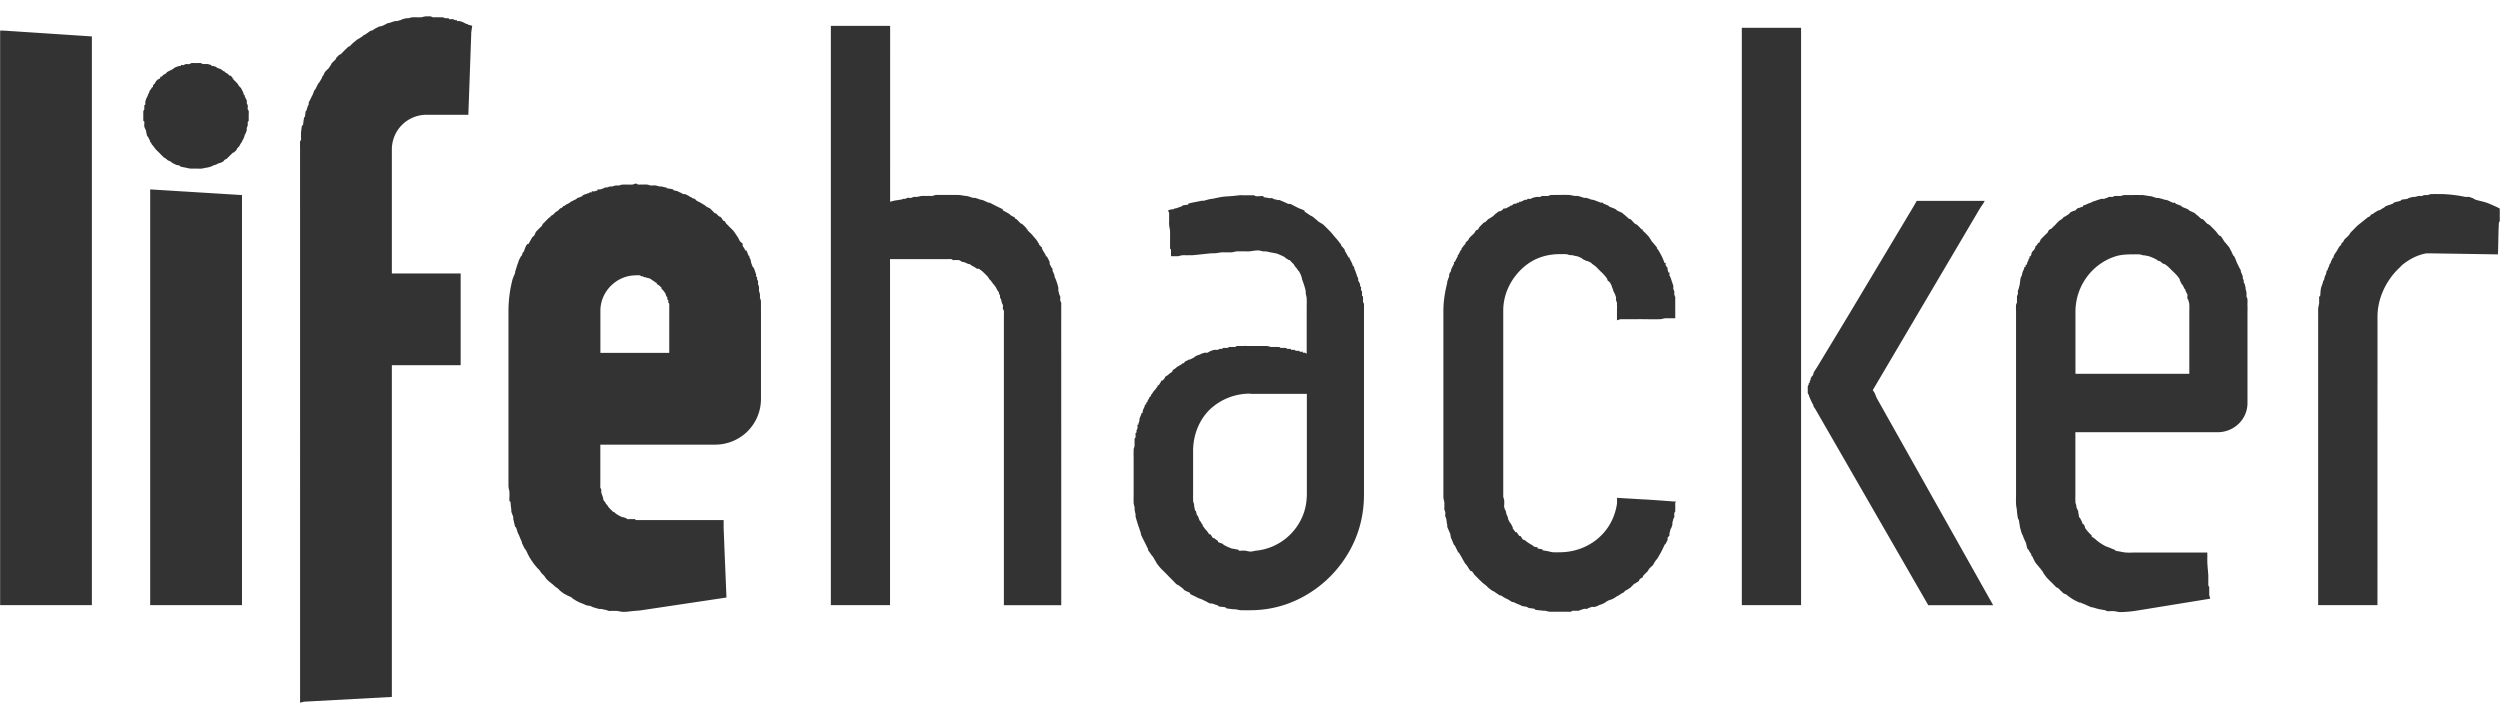 <svg xmlns="http://www.w3.org/2000/svg" width="93.88" height="27" viewBox="0 0 75.104 21.6"><path d="M12.812.49c-.06 0-.114.026-.173.03h-.03c-.01 0-.018-.002-.03 0-.04.002-.103-.006-.143 0-.022 0-.035-.003-.057 0-.036.004-.078.022-.114.028-.022.003-.035-.004-.057 0-.04.006-.08.02-.117.03-.02.003-.038.022-.058.027-.042.01-.073.018-.115.03-.013.003-.04-.005-.056 0a2.31 2.31 0 0 0-.172.057c-.016.005-.014-.006-.03 0-.037.013-.076.04-.114.057-.02.006-.036.02-.057.027-.03.013-.08.014-.113.028l-.058.03c-.05.022-.098.06-.144.085-.013.008-.016-.006-.03 0-.055.032-.117.082-.17.116-.017.01-.043.018-.06.03-.01.006-.015.02-.027.028-.03.018-.06.038-.088.057-.015.013-.04.02-.056.03-.052.038-.093.076-.144.116-.01.008-.018.02-.028.028-.02.017-.037.04-.058.058-.02.017-.038.012-.057.03-.008.005-.024.023-.03.028l-.03.03c-.04.034-.076.076-.115.114-.01.01-.018.02-.028.028-.025.025-.063.033-.086.058l-.057.057c-.013.016-.015.042-.03.058-.03.036-.082.077-.113.115-.014.015-.018.042-.03.057-.024.03-.035.056-.058.086-.016.023-.04.037-.057.06-.006.007-.023.018-.03.027-.006.01-.02.02-.027.03-.023.03-.036.08-.058.114-.006.01-.022.02-.03.03-.004.007.006.02 0 .028l-.085.144c-.004.008-.024.02-.028.03-.033.056-.057.112-.087.17-.006.015-.02.017-.028.03-.023.046-.037.096-.058.143l-.03.057c-.005.016-.02.042-.027.057-.02.046-.04.07-.058.115-.003.002 0 .025 0 .03-.006.01.003.014 0 .027-.01.023-.023.034-.03.057l-.03.086c0 .007.003.022 0 .03-.003.01-.024.015-.03.028-.014.05-.013.12-.027.172-.003.012-.025.016-.028.03-.004.012.003.015 0 .027-.017.07-.015.13-.03.2 0 .005-.027-.002-.028 0-.012.067-.02.135-.028.202-.005.022 0 .062 0 .085-.007.05.002.095 0 .145-.003.024-.03.034-.03.057-.004.068 0 .162 0 .23V21.11l.115-.03 2.642-.143v-9.965h2.067V8.215h-2.067V4.482a1.04 1.04 0 0 1 1.034-1.034h1.264l.086-2.412V.98l.03-.202c-.018-.012-.055-.015-.086-.03-.007-.003-.02.005-.03 0-.007-.003-.02-.024-.028-.028-.01-.004-.017.004-.028 0-.014-.005-.042-.023-.058-.028-.02-.008-.034-.022-.057-.03-.027-.008-.057-.02-.086-.028-.007 0-.023.002-.03 0-.01-.003-.044.003-.056 0-.007-.002.01-.027 0-.03-.005 0-.02.003-.027 0-.006 0-.022.003-.03 0-.02-.004-.035-.022-.056-.027-.008-.002-.022.002-.03 0-.024-.006-.06.005-.085 0-.006-.002-.02-.028-.028-.03-.022-.003-.035.005-.057 0-.006 0-.023.002-.03 0-.03-.002-.057-.023-.087-.027-.007-.002-.022 0-.03 0h-.028c-.026-.004-.03.002-.057 0-.01-.002-.018 0-.03 0-.028-.004-.084 0-.114 0h-.026c-.027-.003-.06-.028-.087-.03h-.115zM24.96.78v17.4h1.778V7.785h1.694c.048 0 .096-.004.143 0 .02 0 .04.027.058.028.035.005.08-.006.115 0 .018.004.04-.003.057 0 .04.01.076.047.115.058.01.005.02 0 .03 0 .047.017.096.04.142.06.015.005.014-.007.03 0 .03.014.054.04.085.057l.057.028c.033.02.054.037.086.058.01.006.047-.007.057 0 .04.027.077.056.115.086l.03.03c.027.022.06.06.085.084l.03.03c.025.024.032.057.056.085l.03.027c.03.038.057.075.085.115.007.01.024.02.03.03.02.032.038.052.057.086.008.015.02.043.03.058.015.03.04.053.056.086.008.014-.005.042 0 .057.004.005.028-.006.03 0v.03c.008.02-.007.035 0 .055.008.023.02.035.03.058.01.033.02.082.03.116.003.02.023.035.027.056.008.04-.005.074 0 .115.002.016.027.044.03.058.005.058 0 .114 0 .173v8.673h1.723V9.478c0-.056.003-.115 0-.17V9.22c-.003-.04.004-.075 0-.114-.002-.025-.026-.06-.03-.086-.004-.038.007-.078 0-.115-.003-.023-.023-.035-.028-.058-.006-.037-.02-.08-.028-.115-.004-.016.003-.04 0-.057-.002-.01 0-.02 0-.03-.01-.037-.018-.075-.03-.114-.004-.02-.022-.063-.028-.084-.015-.055-.04-.09-.057-.143-.005-.01 0-.02 0-.03a3.37 3.37 0 0 0-.06-.143c-.003-.01.004-.02 0-.03-.004-.01.005-.017 0-.028-.003-.008-.024-.02-.028-.03-.017-.038-.04-.075-.058-.114-.005-.01.006-.017 0-.028-.003-.006.003-.023 0-.03a3.002 3.002 0 0 0-.086-.17c-.006-.01-.025.008-.03 0-.003-.007.004-.024 0-.03-.027-.05-.056-.095-.086-.144-.007-.012-.02-.045-.028-.057-.006-.01.005-.02 0-.03-.014-.023-.044-.037-.058-.058-.006-.01-.023-.02-.03-.03-.002-.005.006-.022 0-.028-.008-.013-.018-.015-.027-.028-.01-.017-.017-.042-.03-.058-.04-.06-.1-.118-.143-.173-.044-.055-.096-.093-.143-.144-.007-.007.007-.02 0-.03-.006-.003-.023.01-.03 0v-.026a1.766 1.766 0 0 0-.114-.115l-.028-.03c-.005-.004-.023.006-.028 0-.048-.043-.094-.1-.144-.142-.008-.008-.02.005-.03 0-.002-.005.005-.028 0-.03-.043-.036-.096-.053-.142-.086-.014-.01-.015-.02-.03-.03-.058-.04-.14-.078-.2-.114-.006-.004.006-.025 0-.03-.056-.03-.115-.055-.172-.085l-.058-.028c-.06-.03-.11-.06-.172-.087-.004 0-.024.002-.03 0-.065-.027-.132-.063-.2-.086-.008-.002-.02.002-.028 0-.058-.018-.114-.042-.173-.057-.006-.003-.022.002-.028 0-.007-.003-.023 0-.03 0-.07-.017-.128-.046-.2-.058-.01-.003-.018 0-.03 0-.062-.01-.136-.024-.2-.03-.017 0-.04.002-.057 0-.052-.003-.12.002-.173 0h-.057c-.053 0-.115-.002-.172 0h-.058c-.04 0-.072-.002-.115 0-.013 0-.015-.002-.028 0h-.03c-.036.003-.077.027-.114.03-.03.002-.056-.002-.086 0h-.03c-.02 0-.033-.003-.056 0-.04.003-.07-.005-.113 0h-.03c-.045.005-.097.023-.142.028-.025.003-.062-.003-.087 0-.026.003-.06.025-.086.03-.043.005-.07-.008-.114 0-.02 0-.04.024-.057.028-.014.002-.044-.003-.057 0-.037.007-.05.02-.087.028h-.028c-.058.014-.12.016-.173.03-.036.01-.08.018-.115.03V.777h-1.78zm27.367.057V18.18h1.78V.835h-1.78zM.004.92v17.26H2.76V1.094L.12.92H.003zm5.743.978c-.018 0-.04.026-.057.028-.034.005-.082-.006-.115 0-.02.005-.037.024-.058.03-.027.005-.06-.01-.086 0 0 0 .004.027 0 .028-.02.006-.034-.008-.055 0-.026.01-.06.018-.086.03-.02.007-.038.018-.06.027-.01.008-.015.025-.03.03-.01.007-.043.023-.055.03-.02.01-.038.016-.057.028-.022.013-.037.016-.058.03-.02.012-.04.044-.058.057-.02.015-.037.012-.058.028-.017.015-.04.042-.057.058-.006.005-.023-.004-.03 0-.013.014-.014.045-.028.058-.017.015-.045.013-.06.03-.02.018-.04.036-.056.056-.012.013-.018.045-.03.058-.007.01-.02.02-.028.03-.008.01-.02.017-.03.028-.006.01.008.047 0 .058-.004.008-.022-.01-.027 0-.014.018-.02.037-.03.057 0 .004-.027.025-.03.03l-.027.056c-.005.01.004.02 0 .03-.008.014-.022.012-.03.03v.026c-.01.02-.02.037-.028.058-.01.025-.02.032-.03.057l-.027.087c-.005.014.003.014 0 .03-.004.012.002.016 0 .028v.03c-.004.01-.027.015-.03.027-.002.01.002.02 0 .03-.002.007 0 .022 0 .03-.004.02.003.034 0 .056s-.027.036-.03.058v.028c-.002.04 0 .074 0 .115 0 .05-.003.095 0 .143.002.012.028.018.03.03.005.042-.008.102 0 .143.01.045.044.1.057.144.004.01-.003.018 0 .028.012.037.015.08.03.115.003.008.024.02.028.03.018.04.036.074.057.114.006.01-.005.02 0 .028.01.016.02.014.03.03.01.016.017.04.028.057.005.006.023.02.028.027.025.036.058.08.087.114.024.03.06.06.086.086l.03.03c.03.03.05.057.085.085.007.007.02.023.028.03.03.024.054.034.086.056.005.004.023.025.03.03.035.024.074.035.113.057.01.005.02.024.03.028.036.02.075.04.114.058.042.018.07.014.114.028.01.005.02.028.03.03.045.014.098.02.144.03.047.01.095.022.143.03.01 0 .02-.003.03 0 .047.002.093 0 .143 0 .054 0 .12.003.173 0 .044-.008.1-.02.144-.03.014-.003.014.002.028 0L6.35 5c.017-.005.04-.023.058-.03.03-.01.056-.015.086-.027a.521.521 0 0 0 .057-.03c.03-.012.06-.013.088-.028.018-.01.04-.02.058-.028.026-.016.032-.042.057-.058.017-.013.04-.018.058-.03.024-.016.035-.04.058-.057.017-.013.04-.043.058-.057l.057-.058c.016-.015.042-.013.057-.03.02-.02.04-.035.057-.056.014-.016.015-.04.03-.056.015-.022.04-.036.056-.058.013-.018.017-.038.03-.057.013-.023.043-.063.056-.087.01-.02.016-.037.027-.057l.03-.057c.008-.023.018-.066.027-.088.01-.023.02-.03.03-.056l.028-.086c.007-.026-.007-.03 0-.058.005-.023.024-.062.028-.086.006-.026-.002-.058 0-.086.005-.024.028-.033.03-.057v-.028c.002-.037 0-.078 0-.115 0-.05.005-.093 0-.143 0-.015-.027-.043-.03-.058-.003-.036.01-.08 0-.116-.002-.017-.023-.038-.027-.056-.004-.014.003-.015 0-.03-.004-.015.005-.04 0-.056-.006-.02-.022-.038-.03-.058-.006-.02-.02-.038-.028-.057-.002-.007.003-.022 0-.03-.005-.012-.022-.015-.028-.028-.013-.03-.014-.058-.03-.087a.518.518 0 0 0-.028-.058c-.013-.02-.02-.04-.03-.058-.01-.013-.02-.016-.03-.028-.003-.007-.024-.024-.03-.03-.023-.038-.027-.05-.055-.086-.008-.01-.02-.018-.03-.028-.02-.026-.062-.062-.085-.086-.004-.004.005-.025 0-.03-.006-.005-.022.007-.028 0-.005-.004.005-.022 0-.028-.02-.02-.036-.038-.057-.057-.01-.005-.02.008-.03 0-.017-.014-.04-.043-.057-.056-.018-.015-.038-.017-.057-.03-.007-.006-.02-.023-.027-.03-.022-.014-.034-.014-.057-.03-.01-.003-.02-.02-.03-.026-.012-.01-.043-.023-.056-.03-.03-.015-.058-.015-.088-.03-.01-.004-.016-.023-.028-.027-.032-.014-.054-.018-.086-.03-.012-.003-.046.005-.058 0-.007 0 .007-.026 0-.028l-.115-.03c-.014-.003-.043.003-.057 0-.02-.003-.04.004-.058 0-.016 0-.012.002-.028 0-.015 0-.043-.027-.058-.028-.046-.004-.096 0-.143 0-.05 0-.09-.005-.142 0zM19.1 5.516c-.035 0-.078.03-.114.03H18.9c-.036 0-.08-.004-.115 0-.02 0-.037-.003-.058 0-.007 0-.02-.004-.028 0-.04.003-.08.022-.117.027-.027.004-.06-.004-.086 0-.038.006-.078.022-.115.03-.016.002-.013-.004-.03 0-.008.002-.018-.003-.028 0-.026.005-.06.022-.086.028-.01.004-.02 0-.03 0-.008.004-.02 0-.028 0-.016.005-.042.027-.058.03-.036.01-.05.02-.086.03-.002 0-.026-.003-.03 0-.02.006-.035-.007-.056 0-.004 0 .004.027 0 .03l-.086.027c-.007.002-.023-.003-.03 0-.018.006-.037-.007-.056 0-.002 0 .002.03 0 .03-.018.005-.04-.008-.058 0-.01.003-.018.023-.028.027-.01.004-.02-.004-.03 0-.02.008-.037.02-.057.03-.01.003-.02-.005-.028 0l-.06.028c-.006.004-.02.026-.028.03-.018.007-.04.02-.058.028-.03.014-.057.013-.086.03-.01.004-.02.022-.03.028l-.057.028c-.02.012-.038.018-.06.03-.017.01-.04.017-.056.028-.015.008-.015.02-.03.028-.016.01-.04.018-.056.03-.017.01-.04.017-.058.028-.012.008-.017.02-.028.03h-.03c-.02.012-.037.042-.057.056-.02.014-.04.014-.058.03-.01.006-.02.02-.03.027-.005.006-.02.025-.027.03-.03.022-.06.035-.087.058-.008.007-.02.023-.028.03l-.03.03c-.03.024-.055.03-.085.055-.006.006.006.023 0 .03-.002.002-.027-.003-.03 0-.037.035-.077.077-.114.114l-.056.056c-.01.012-.02.018-.03.03-.01.01-.018.045-.028.057-.034.038-.08.075-.115.114-.008.012-.018.018-.027.03-.005.005-.024.02-.03.028-.026.034-.03.08-.056.115-.02.027-.038.03-.058.057-.04.057-.08.142-.116.2-.004.008-.024-.005-.028 0-.006.01-.023.02-.03.03-.012.02-.016.037-.028.057-.025.045-.033.1-.057.145-.005.01-.022.017-.028.03-.014.024-.017.06-.03.084-.007.015-.02.014-.028.03-.02.037-.04.074-.058.113-.012.028-.017.06-.03.087-.022.057-.036.113-.056.172l-.028.086c-.002.008.003.02 0 .03-.024.074-.067.152-.086.228a3.826 3.826 0 0 0-.115.92v5.252c0 .072.025.128.03.2 0 .022-.003.035 0 .057.003.06-.008.14 0 .2 0 .015.026.012.03.03.007.07.013.154.026.23.004.02-.004.035 0 .055.012.057.044.116.058.172.005.02-.005.038 0 .058.02.07.035.16.057.23.007.016.025.012.03.028.02.057.036.117.057.173.008.02.02.036.03.057.026.068.055.136.085.2.004.01-.004.022 0 .03.03.06.055.114.086.172.003.008.025.023.028.03.008.015.02.04.03.056.02.04.033.078.056.116.013.02.016.037.03.058.035.056.075.118.114.172.035.05.078.096.115.143.015.017.044.04.058.057.03.036.055.08.086.115l.058.057c.034.037.05.08.086.114l.03.03c.047.046.12.098.17.142.015.012.015.017.03.03.038.03.075.054.115.085.018.016.038.044.057.06.037.026.076.06.115.085.02.013.04.016.057.03.055.034.116.052.173.085.006.005.02.025.028.03.054.03.088.06.144.086l.056.028c.042.02.1.04.144.058.024.01.034.02.057.028.047.017.096.014.144.03.02.005.04.022.058.028.065.02.134.042.2.057.022.005.038-.005.06 0l.142.03c.027.004.06.024.087.028.047.006.095-.005.143 0 .026.002.06-.002.086 0 .066.004.135.028.2.028h.03c.096 0 .188-.017.287-.026.1-.008.188-.012.288-.03l2.298-.344.2-.03-.057-1.378-.028-.718v-.23H19.1c-.004 0-.023-.03-.028-.03-.036 0-.08.005-.115 0-.015 0-.014.004-.03 0-.024 0-.06.008-.085 0-.014 0-.015-.023-.03-.027a1.252 1.252 0 0 1-.085-.03c-.012-.004-.016.008-.028 0a.842.842 0 0 1-.117-.056c-.03-.015-.058-.036-.086-.055-.01-.007-.02-.02-.03-.03-.02-.015-.037-.01-.057-.028l-.027-.03c-.02-.018-.04-.036-.058-.056l-.028-.03c-.025-.026-.037-.053-.058-.084a.17.17 0 0 1-.03-.03c-.017-.024-.015-.03-.03-.056-.004-.01-.024-.02-.03-.03a.372.372 0 0 1-.027-.057c-.004-.008.004-.02 0-.03a1.058 1.058 0 0 1-.028-.085c-.01-.03-.023-.057-.03-.086 0-.01.003-.02 0-.03-.003-.02.004-.034 0-.056 0-.01-.027-.047-.028-.058-.003-.028 0-.056 0-.086v-1.206h3.446c.756 0 1.38-.6 1.38-1.38V9.28c-.002-.05 0-.095 0-.144-.002-.004 0-.024 0-.028-.003-.023 0-.035 0-.058-.004-.04-.026-.076-.03-.115-.003-.03.004-.057 0-.086-.005-.038-.023-.08-.03-.116-.003-.026.006-.06 0-.086 0-.005.002-.023 0-.028-.004-.03-.02-.056-.028-.087-.005-.022.006-.033 0-.056 0-.005.002-.024 0-.03-.004-.016-.024-.04-.028-.056-.005-.017.004-.04 0-.057-.004-.014-.025-.014-.03-.028-.003-.015.005-.044 0-.058-.01-.034-.017-.052-.028-.086l-.03-.085c-.01-.034-.044-.053-.057-.086-.01-.028-.017-.06-.03-.087-.012-.033-.012-.083-.027-.115-.008-.02-.02-.04-.03-.058-.004-.01.006-.017 0-.028-.005-.016-.02-.016-.028-.03-.02-.042-.037-.103-.058-.144-.005-.008-.025.008-.03 0-.025-.048-.057-.096-.085-.143-.003-.004.002-.025 0-.03-.005-.006.005-.02 0-.028-.023-.037-.062-.05-.086-.086-.008-.012-.02-.045-.03-.057-.012-.02-.014-.04-.03-.058-.05-.07-.086-.134-.14-.2-.01-.012-.02-.018-.03-.03-.027-.032-.058-.054-.086-.086l-.03-.03c-.01-.013-.043-.044-.056-.057-.026-.027-.033-.06-.06-.086-.003-.004-.023.005-.027 0-.032-.033-.05-.083-.085-.115-.012-.01-.047-.017-.058-.028-.026-.022-.033-.035-.058-.057-.01-.008-.02-.02-.03-.03-.008-.005-.02.008-.03 0-.03-.023-.056-.062-.085-.085-.013-.01-.015-.018-.03-.03-.008-.006-.018-.02-.027-.027-.034-.026-.08-.033-.114-.058-.012-.008-.017-.02-.03-.028-.042-.03-.098-.06-.143-.088-.032-.02-.08-.038-.113-.057-.015-.008-.017-.022-.03-.03-.01-.004-.02-.022-.03-.027-.02-.01-.065-.02-.085-.03-.018-.01-.01-.02-.03-.028-.005-.003-.02.003-.027 0-.006-.003-.023-.026-.03-.03-.04-.018-.073-.037-.114-.056-.01-.004-.02.004-.03 0h-.026c-.046-.02-.07-.04-.115-.057-.016-.006-.044-.024-.06-.03-.04-.015-.07-.014-.114-.028-.012-.005-.018-.026-.03-.03-.047-.015-.095-.015-.143-.028h-.03c-.01-.003-.016-.026-.027-.03-.01-.002-.02.003-.03 0l-.114-.028c-.008-.002-.02.002-.03 0-.006 0-.02.002-.027 0-.04-.008-.076-.022-.116-.03-.05-.007-.094.007-.145 0-.04-.003-.074-.024-.115-.027-.04-.004-.075.002-.115 0h-.053c-.022 0-.063.002-.085 0-.036 0-.05-.03-.086-.03zm-14.588.172V18.18H7.27V5.86l-2.76-.17zm68.52.144c-.043.003-.07.024-.115.03-.023 0-.064-.004-.086 0-.036.003-.047.022-.084.027-.023.002-.063-.005-.086 0-.04.005-.08.02-.116.027-.015.004-.014-.003-.03 0h-.028c-.043.01-.073.018-.115.03-.013.003-.04.024-.055.028-.056.015-.118.01-.172.028-.006.003-.024.028-.03.03-.076.025-.127.027-.2.056-.01.003-.02.025-.03.03-.072.03-.157.05-.23.084-.006.004-.02.025-.027.03-.05.025-.095.057-.144.085h-.028c-.047.027-.096.055-.143.085-.01.008-.017.022-.03.03-.004.003-.022-.005-.03 0-.032.022-.05.06-.084.085-.008.007-.02-.005-.03 0-.007.007-.02.024-.027.03-.045.033-.104.08-.145.115-.04.034-.104.08-.143.115-.015.013-.013.014-.028.028-.03.028-.057.057-.086.086l-.03.03-.028.028-.028.03c-.025.025-.036.058-.058.085-.007.007-.023.02-.03.03-.032.04-.082.07-.113.113-.013.017-.017.04-.03.058-.02.025-.04.032-.057.057-.006.008.005.02 0 .03-.006.007-.023.02-.028.028-.006.008-.024.02-.03.028-.03.047-.057.1-.085.146-.02.03-.042.057-.06.086-.008.018-.02.04-.027.06-.003.002 0 .024 0 .027-.007.013-.022.014-.03.03l-.056.113c-.006.012.004.018 0 .03-.004.006-.026.022-.03.028-.013.03-.016.06-.028.087-.01.023-.02.035-.03.058v.03c-.007.014-.024.012-.03.027-.015.036-.015.078-.03.114-.005.02-.022.04-.027.058-.015.04-.016.074-.03.114 0 .01-.025.02-.027.03-.003.008.002.02 0 .028-.017.057-.043.115-.058.172-.022.088-.015.17-.03.26 0 0-.027-.004-.028 0-.005.033.004.08 0 .114-.003.018.002.04 0 .057v.03c-.007.057-.025.11-.03.17 0 .003.002.027 0 .03 0 .053.002.09 0 .142v8.73h1.782V9.508c0-.497.218-1.005.574-1.38.03-.03.054-.055.086-.085.03-.026.056-.062.086-.086.208-.17.458-.3.718-.345.032-.005.053.004.086 0 .04-.003.075 0 .115 0l1.952.03c.015-.288.01-.598.03-.95 0-.023.025-.03.026-.056v-.03c.002-.05-.002-.09 0-.142v-.03c.002-.05-.002-.118 0-.17a5.945 5.945 0 0 0-.316-.145c-.125-.054-.27-.077-.402-.117-.038-.01-.077-.047-.115-.057-.032-.01-.053-.02-.086-.03-.003 0-.024.004-.028 0-.03-.006-.056.007-.087 0a4.181 4.181 0 0 0-.69-.085h-.086c-.063 0-.138-.002-.2 0h-.058zm-35.725.03c-.094.002-.188.02-.287.027-.095.007-.22.013-.316.027s-.19.04-.287.058h-.028c-.086.016-.15.038-.23.057-.016.003-.046-.003-.06 0-.134.03-.274.05-.4.086-.004 0 0 .025 0 .028-.06.016-.117.01-.174.03-.002 0-.026.025-.03.027-.058.018-.114.04-.17.058-.008.003-.022-.002-.03 0-.02.007-.038.023-.057.03-.01.004-.02-.003-.03 0-.01.004-.018-.004-.03 0-.024.01-.06.02-.085.03 0 .03.028.056.03.085v.03c0 .013-.002.015 0 .028 0 .03-.002.056 0 .086.003.07-.005.135 0 .2.003.065.024.134.028.2v.258c0 .025-.002.032 0 .058v.204c0 .014.027.012.028.028v.114c.003.034 0 .05 0 .087.037-.005.08 0 .116 0 .03-.005.055 0 .086 0 .05-.006.095-.027.144-.03.06-.006.11.004.172 0 .032-.004.08 0 .114 0 .204-.017.397-.043.603-.06.03 0 .058.003.086 0 .07-.004.134-.022.2-.027.05-.004.1.003.146 0 .05-.004.094.003.144 0 .058-.004.115-.026.172-.03.036-.002.08.002.115 0 .082-.003.178.004.257 0 .094-.01.174-.028.26-.028.058 0 .116.025.17.03.015 0 .044-.003.058 0 .054.004.095.018.144.028.048.01.097.014.143.028.01.006.016-.003.027 0 .045.016.104.04.145.06a.94.94 0 0 1 .115.056c.01.006.018.023.028.03.036.02.054.03.087.056h.028c.033.027.057.058.086.087l.028.027c.028.03.032.055.058.086 0 .003.027.027.028.03.025.032.035.05.058.085.006.01.022.017.03.028.018.034.04.08.056.115.013.03.017.058.03.087 0 0-.002.027 0 .028.042.113.092.246.114.373.003.02-.004.04 0 .06.007.046.024.093.028.142.002.02 0 .037 0 .058.005.067 0 .13 0 .2v1.408c-.017-.005-.04-.024-.057-.03-.015-.003-.044.006-.06 0-.006-.002.008-.026 0-.028-.007-.002-.02.002-.027 0h-.03c-.007-.002-.02.002-.028 0-.013-.003-.017-.025-.03-.028-.012-.004-.045.004-.057 0-.013-.003-.015.003-.03 0-.012-.003-.043-.025-.056-.03-.016-.002-.013.004-.03 0-.013-.002-.042.004-.056 0-.014-.002-.013-.025-.028-.028-.016-.003-.04.003-.057 0-.014-.003-.014.003-.03 0-.015-.003-.04-.025-.056-.03-.012 0-.044.003-.057 0-.012 0-.044.004-.056 0-.01 0-.016.003-.03 0-.017 0-.035-.025-.056-.027h-.054c-.016-.003-.04 0-.057 0-.007 0-.02.002-.03 0-.028-.003-.054.002-.085 0-.044-.004-.097-.026-.144-.03h-.057c-.03 0-.054.002-.086 0h-.43c-.04 0-.075-.002-.115 0h-.086c-.035.004-.056 0-.088 0h-.03c-.017 0-.04.028-.057.03-.017.002-.04-.002-.057 0-.014.002-.016-.002-.03 0-.02.003-.066-.003-.086 0-.02.002-.038.025-.057.028-.01.003-.047-.002-.058 0-.028.005-.03-.004-.058 0-.017.004-.043.026-.06.03-.014.003-.04-.004-.056 0-.024.004-.034.022-.057.028-.023.006-.065-.004-.087 0-.013.005-.015-.002-.028 0a.977.977 0 0 0-.086.03c-.042.01-.077.044-.116.057-.022.006-.037-.008-.058 0h-.03c-.027.01-.056.017-.085.028-.02.007-.034.02-.056.028-.027.01-.06.017-.085.03-.02.008-.037.02-.058.028-.01.006-.018.024-.028.03l-.06.028c-.02.012-.036.02-.056.03-.014.007-.016-.007-.03 0l-.056.03c-.017.01-.04.017-.057.027-.023.015-.033.043-.056.058-.007.005-.022-.005-.03 0-.01.006-.018.022-.028.03-.042.025-.103.056-.143.085-.013.01-.016.02-.03.028-.025.02-.06.037-.085.058-.015.012-.014.045-.03.057-.022.02-.062.04-.085.06-.014.012-.015.016-.03.03-.02.017-.065.036-.085.056-.013.013-.016.044-.03.057-.017.02-.037.038-.056.058-.002.003-.028 0-.03 0-.01.01-.017.047-.028.058-.025.027-.032.057-.057.085-.003.004-.027-.003-.03 0-.004.006.005.024 0 .03-.03.038-.057.075-.086.114-.004.006-.022.02-.03.028l-.055.086c-.01.015-.02.017-.03.03 0 0 .002.027 0 .028-.016.028-.04.03-.056.06v.027c-.01.015-.02.014-.03.03-.015.025-.015.058-.03.085 0 0-.026-.002-.027 0-.008.015.007.043 0 .058-.002.002-.028-.003-.03 0-.013.027-.015.058-.028.086-.006.013-.023.044-.028.057-.017.04-.014.078-.03.116 0 .006-.026-.004-.028 0v.03c-.02.047-.04.093-.058.143v.03c-.005.013.004.01 0 .027-.008.024-.022.06-.03.086-.003.013.005.015 0 .03 0 0-.027-.003-.028 0-.005.02.006.065 0 .085-.003.013.004.014 0 .028-.004.017-.024.04-.028.057-.005.017.002.04 0 .058-.004.014-.027.017-.03.03-.006.034.005.082 0 .115-.005.026-.025.032-.03.058-.004.036.005.078 0 .114-.002.025.003.062 0 .087-.003.04-.025.072-.028.114v.057c-.003.062 0 .137 0 .2v1.092c0 .068-.003.133 0 .2 0 .02-.002.036 0 .058.004.047.024.097.03.143.002.024-.004.035 0 .06.006.044.02.097.028.142.004.02-.005.037 0 .058.012.064.04.137.057.2.016.06.04.115.058.173.007.02.02.067.03.087.014.042.012.073.03.114.007.023.02.036.027.058.017.043.04.076.058.116l.03.058c.026.057.055.116.085.172.002.003-.002.024 0 .03.03.053.083.12.115.17.012.02.017.012.03.03.026.042.055.102.085.143.01.015.017.04.03.057.038.054.07.093.113.143.01.014.018.015.03.03.033.038.08.077.114.114l.058.058c.037.04.076.08.114.116.01.01.016.02.03.03.047.044.09.1.142.143.015.012.04.015.057.027.04.032.073.057.114.086.017.013.04.046.057.058.057.04.116.052.174.087.004.003-.003.028 0 .03.056.033.114.055.172.085l.056.03c.05.024.095.034.144.056.016.007.042.022.057.03.065.026.107.06.173.085.01.004.046-.003.057 0 .056.02.116.04.173.058.018.006.01.023.028.03.06.015.14.014.2.028.01.002.02.026.03.03.07.014.128.017.2.027.016.003.043 0 .058 0 .06.008.113.025.173.03.016.002.04-.003.056 0 .075.004.156 0 .23 0 .738 0 1.395-.235 1.954-.633.436-.31.805-.73 1.06-1.206.265-.494.403-1.04.403-1.637v-5.37c0-.034.002-.052 0-.086 0-.023.002-.062 0-.085 0-.023.002-.035 0-.058v-.03c-.002-.026.003-.06 0-.086-.004-.03-.024-.054-.028-.085-.005-.023.003-.063 0-.086-.004-.02.002-.04 0-.058-.004-.014-.028-.015-.03-.03-.003-.02.003-.035 0-.056v-.03c0-.014.003-.016 0-.03-.005-.017-.024-.038-.03-.056-.005-.024.007-.063 0-.086-.003-.017-.023-.013-.03-.03-.002-.014.007-.042 0-.057-.003-.02-.02-.036-.026-.056-.006-.02-.024-.037-.03-.057-.004-.01.004-.046 0-.057-.004-.018-.022-.042-.028-.058l-.028-.087c-.01-.02-.02-.062-.03-.085-.01-.024-.018-.035-.028-.058-.002-.005 0-.024 0-.03-.01-.024-.017-.03-.03-.056-.003-.01-.023-.02-.027-.03-.005-.006.002-.02 0-.027l-.087-.172c-.006-.01.005-.017 0-.03-.003-.003-.027.007-.03 0-.035-.062-.075-.137-.114-.2-.006-.01.005-.02 0-.027-.034-.054-.08-.093-.116-.144-.005-.01.006-.023 0-.03s-.022-.02-.03-.028c-.037-.053-.072-.094-.114-.144-.004-.006-.023-.023-.028-.03-.047-.054-.095-.118-.144-.17-.013-.015-.016-.017-.03-.03-.032-.034-.08-.082-.113-.115-.015-.013-.044-.044-.058-.057-.054-.047-.117-.07-.173-.114-.01-.007-.02-.02-.03-.03-.044-.035-.094-.08-.142-.114-.02-.013-.04-.016-.058-.028-.056-.037-.115-.08-.172-.115-.004-.004.003-.028 0-.03-.063-.037-.135-.053-.2-.086l-.06-.03c-.05-.025-.116-.064-.17-.086-.013-.006-.046.004-.058 0-.07-.028-.13-.064-.2-.087-.018-.005-.042-.024-.06-.03-.016-.004-.038.006-.056 0l-.115-.027c-.018-.005-.04-.025-.058-.03-.02-.004-.066.006-.086 0-.057-.01-.11-.02-.17-.028-.006 0 .004-.026 0-.03-.076-.01-.153.008-.23 0-.015 0-.044-.027-.058-.027-.025-.002-.06.002-.085 0-.048-.002-.096 0-.144 0H37.3zm9.276 0c-.028 0-.058.025-.086.027-.028 0-.058-.005-.086 0h-.027c-.028.002-.03-.006-.057 0-.018 0-.04.023-.058.027-.01.003-.017-.002-.028 0h-.03c-.023.005-.035-.004-.058 0-.03.006-.084.02-.114.03-.023.004-.035.022-.058.028-.025.006-.06-.008-.086 0-.007.002-.02.026-.03.028-.02.006-.035-.006-.056 0-.02.007-.037.022-.058.03-.01.003-.047.024-.057.028-.02.007-.01-.006-.03 0h-.028c-.006.003.007.027 0 .03-.02.007-.036-.01-.057 0-.01.003-.02.024-.03.03-.013.004-.042-.008-.056 0-.03.01-.056.042-.086.056-.01.005-.018-.005-.03 0-.008.004-.018.023-.028.028-.036.017-.08.04-.115.058-.006.004-.02-.004-.028 0h-.03c-.025.014-.03.042-.056.057-.02.01-.04.016-.06.03 0 0-.028-.005-.03 0-.04.023-.073.057-.113.084-.024.016-.035.04-.058.057-.03.02-.06.038-.087.06-.017.012-.04.015-.057.03-.028.02-.06.062-.087.084-.018.015-.04.013-.058.028-.025.022-.032.036-.057.058l-.058.058c-.027.026-.03.06-.057.086-.01.01-.046.018-.057.03-.028.03-.03.055-.057.085-.042.045-.104.093-.144.142-.014.017-.015.04-.03.057-.025.033-.06.05-.085.086-.004.005.005.023 0 .028-.01.016-.018.013-.028.03-.026.033-.066.08-.09.114-.006.01.008.017 0 .028-.005.01-.02.018-.027.028-.02.035-.038.08-.058.115-.006.01-.023.02-.028.03-.006.01.005.017 0 .03-.03.055-.06.11-.087.17 0 .003-.026-.003-.027 0-.006.014.006.043 0 .057-.02.044-.04.07-.058.115-.007.018-.022.04-.028.058v.03c-.018.045-.042.068-.058.114-.007.018.004.04 0 .058-.02.058-.045.112-.06.172v.03c-.066.27-.114.54-.114.83v5.6c0 .06.025.116.03.174 0 .026-.003.06 0 .086.002.043-.007.07 0 .115.002.023.024.06.027.084.006.045-.008.07 0 .115.004.02.024.064.03.085.012.065.01.11.028.172.004.012 0 .045 0 .058.015.052.04.09.058.143.006.02.02.037.028.057.015.044.012.1.03.143.006.02.02.037.027.058.02.048.036.095.058.143.007.012.024.017.03.03.03.06.055.113.087.17 0 .005-.002.026 0 .03.003.005.025-.006.028 0l.086.144c.01.016.02.04.03.057.03.05.053.1.086.145.008.01.02.018.03.028.04.055.07.12.114.173.012.014.047.015.058.028.034.04.05.078.086.115l.058.057c.04.042.07.073.115.114l.03.03c.047.045.09.073.142.115.014.014.04.044.056.057l.114.087c.018.01.043.016.06.027.054.04.114.08.17.115.01.006.02-.005.03 0 .05.03.092.06.143.086l.058.028c.05.024.097.064.145.086.017.006.013-.007.03 0 .06.027.135.063.2.086.015.006.042.025.058.03.05.017.09.013.143.028.02.005.037.024.058.03.056.015.115.015.172.027.012.003.017.026.03.03.067.013.158.018.228.028.02.004.038 0 .058 0 .054.01.09.025.144.03.02.003.037 0 .058 0 .07.004.156 0 .23 0 .056 0 .116.003.172 0h.057c.04 0 .08.005.116 0 .02 0 .035-.026.057-.028.033-.005.053.005.086 0 .023-.004.063.004.086 0 .03-.005.054-.024.085-.03.024-.004.063-.023.086-.028.03-.007.057.008.087 0 .024-.006.035-.023.058-.028.03-.008.057-.02.086-.03.025-.006.064.008.087 0 .03-.008.058-.018.086-.028.023-.008.035-.02.058-.03.028-.01.06-.018.087-.028.023-.01.035-.02.057-.03.028-.01.06-.044.087-.056.023-.01.037-.02.06-.03.026-.012.06-.014.085-.028l.06-.03c.025-.013.058-.04.085-.056.02-.012.037-.017.057-.03.026-.015.06-.04.086-.056.02-.013.037-.017.058-.03.026-.015.033-.04.058-.056.018-.014.04-.015.058-.03.025-.017.062-.038.087-.057.018-.013.04-.04.057-.056.024-.02.035-.037.058-.057.016-.016.04-.015.057-.03.023-.02.062-.036.085-.058.016-.016.013-.043.03-.058.022-.022.062-.035.085-.057.015-.016.014-.042.03-.058.02-.023.034-.033.056-.057.015-.016.045-.042.06-.058.02-.026.035-.06.056-.086.013-.016.02-.014.03-.03.023-.028.064-.056.086-.086.01-.013.02-.044.03-.057.023-.033.033-.052.056-.086.007-.01.022-.017.03-.028.028-.045.058-.1.085-.145.055-.093.097-.188.144-.287.005-.007.026-.018.03-.028.018-.04.04-.073.057-.114.005-.015-.006-.044 0-.058.014-.036.044-.05.057-.086.007-.017-.005-.04 0-.057l.03-.115c.005-.02.023-.04.03-.058.01-.034.02-.052.027-.086.006-.02-.004-.037 0-.057.01-.034.02-.08.03-.115.003-.02.024-.037.028-.058.006-.034-.006-.08 0-.114.002-.02.026-.037.028-.058.004-.022-.003-.035 0-.057v-.03c.006-.05-.003-.094 0-.144.002-.01 0-.017 0-.028 0-.007.03-.022.03-.03-.04 0-.364-.028-.805-.057-.146-.01-.32-.016-.487-.028-.154-.01-.325-.017-.487-.03 0 .04.003.08 0 .116-.002.018.002.037 0 .056a1.796 1.796 0 0 1-.086.345c-.236.67-.884 1.12-1.638 1.12-.053 0-.094.005-.145 0h-.057c-.05-.005-.094-.02-.143-.03-.047-.01-.1-.015-.144-.027-.01-.003-.017.002-.027 0v-.03c-.047-.015-.1-.01-.144-.028-.005-.003.005-.027 0-.03-.04-.016-.076-.007-.115-.027-.01-.006-.02-.025-.028-.03a2.605 2.605 0 0 1-.144-.086c-.037-.025-.08-.06-.115-.086-.008-.006-.023.006-.03 0-.037-.03-.052-.08-.086-.115-.005-.005-.024.006-.03 0-.03-.03-.056-.08-.085-.114-.006-.006-.024.006-.03 0a2.023 2.023 0 0 1-.086-.115c-.003-.005.006-.02 0-.03-.01-.014-.016-.04-.027-.055-.012-.02-.018-.038-.03-.058-.003-.008-.024-.022-.028-.03-.022-.043-.038-.068-.057-.114-.002-.008.004-.02 0-.03-.015-.038-.044-.102-.057-.142-.002-.01.005-.017 0-.03-.013-.047-.045-.09-.056-.142-.01-.046.005-.093 0-.142v-.058c-.005-.053-.03-.087-.03-.143v-5.57c0-.524.258-1.004.633-1.32.29-.246.653-.374 1.062-.374.053 0 .12-.003.17 0 .017.005.014 0 .03 0 .037.007.076.024.115.03.016.004.04-.003.057 0 .043.01.072.017.115.03.007 0 .02-.002.03 0 .047.015.095.038.142.057.013.005.015.023.03.03.032.014.08.04.113.056.014.008.014-.008.028 0 .036.02.08.036.116.058.008.007.02.023.028.03.04.027.076.054.115.085.01.008.02.02.03.03.026.024.057.06.084.085l.028.028c.027.027.062.057.087.086l.027.03c.033.038.06.073.087.114.006.007-.004.02 0 .028.024.035.066.05.087.087.008.013.02.043.03.057.017.033.014.053.03.086.003.013.02.045.027.058.002.003-.002.025 0 .028.007.02.022.037.03.058.006.02.02.035.027.057l.03.086c.004.022-.005.064 0 .087.006.034.024.05.028.086.003.02-.002.038 0 .057.005.056 0 .116 0 .172v.288c.036 0 .075-.028.115-.03h.143c.038 0 .076.002.115 0h.057c.056 0 .116.002.173 0 .216-.004.443.007.69 0 .057 0 .11-.026.17-.028h.06c.08-.002.142.003.228 0v-.23c0-.042.002-.072 0-.114V9.19c-.002-.03.002-.056 0-.086-.002-.03.002-.058 0-.086-.002-.03.004-.057 0-.086-.003-.025-.024-.06-.028-.086-.003-.027.004-.06 0-.086-.006-.028-.023-.056-.03-.085-.004-.027.007-.06 0-.086-.004-.03-.02-.06-.028-.086-.007-.027-.022-.06-.028-.087a1.465 1.465 0 0 0-.03-.086c-.008-.025-.02-.03-.03-.056-.007-.024.01-.063 0-.086 0-.003-.027.002-.03 0-.007-.026-.016-.06-.026-.086-.01-.024.01-.033 0-.057 0-.002-.028-.026-.03-.03-.01-.025-.017-.03-.028-.056-.007-.016.006-.044 0-.058-.003-.007-.027.006-.03 0-.03-.063-.053-.14-.086-.2a2.495 2.495 0 0 0-.114-.202c-.007-.012-.022-.02-.03-.03-.002-.004.004-.024 0-.028-.036-.055-.074-.09-.114-.143-.005-.008-.024-.023-.03-.03-.044-.06-.067-.116-.114-.17-.01-.015-.018-.02-.028-.03-.043-.05-.1-.1-.144-.145-.004-.003.004-.025 0-.03-.004-.003-.024.006-.03 0-.05-.05-.088-.094-.142-.142-.012-.01-.046-.018-.058-.028-.048-.04-.094-.104-.143-.143-.01-.008-.02.005-.03 0-.058-.046-.11-.104-.17-.145-.013-.007-.02-.022-.03-.03-.054-.034-.117-.053-.172-.085-.012-.007-.016-.02-.03-.03-.063-.035-.132-.053-.2-.085-.007-.003-.02-.025-.03-.028-.042-.02-.096-.04-.14-.06-.016-.006-.016-.023-.03-.03-.016-.005-.04.007-.058 0-.07-.025-.158-.063-.23-.085-.007-.002-.02.003-.028 0-.063-.018-.108-.042-.172-.057-.018-.005-.04.004-.058 0-.07-.015-.13-.046-.2-.058h-.03c-.016-.003-.04 0-.057 0-.052-.007-.117-.025-.17-.03-.02-.002-.038.002-.06 0-.076-.005-.15 0-.228 0h-.088c-.026 0-.06-.002-.086 0-.03.003-.058 0-.087 0zm17.23 0c-.037 0-.077.023-.114.027-.023 0-.038-.004-.06 0-.025 0-.06-.005-.086 0-.01 0-.02-.003-.03 0-.022.002-.032.022-.056.027-.025.004-.064-.005-.087 0-.01.003-.02-.002-.03 0-.022.006-.03.023-.055.03-.032.005-.056.02-.086.028-.025.005-.06-.007-.087 0-.03.008-.056.02-.086.028-.024.008-.062.02-.086.03-.02.006-.064.02-.085.028-.024.01-.034.02-.058.03-.028.01-.057.016-.086.03l-.056.027c-.02.008-.066.02-.086.03-.008.002.006.023 0 .027-.024.01-.064.018-.087.03-.026.013-.06.013-.086.028-.022.012-.035.044-.057.057-.028.014-.062.012-.087.03-.022.01-.036.013-.058.027-.025.016-.032.04-.057.057l-.086.057c-.023.017-.037.015-.06.03-.02.015-.036.04-.056.058-.024.017-.063.037-.086.056-.018.016-.038.042-.057.057-.022.02-.033.038-.056.06l-.058.057c-.022.02-.036.036-.057.058-.018.016-.04.012-.057.028l-.03.03c-.016.016-.013.04-.028.057-.016.018-.04.04-.057.058-.022.023-.04.034-.06.058-.014.017-.04.04-.056.057-.008.01-.02.02-.03.03-.01.013-.017.042-.028.056-.013.016-.014.04-.028.056-.006.007-.024-.008-.03 0-.012.017-.015.04-.028.057-.012.018-.046.04-.057.057-.006.012.008.02 0 .03-.01.016-.02.04-.03.058-.01.018-.044.04-.055.057l-.03.057c-.004.01.007.02 0 .03-.01.017-.017.04-.028.057h-.03c-.005.01.007.043 0 .055-.008.016-.02.013-.028.03-.003.003 0 .024 0 .027-.01.017-.02.04-.03.058-.013.028-.016.06-.03.087 0 .003-.027-.002-.027 0-.007.016.006.042 0 .057h-.03c-.012.032-.016.055-.028.087-.008.02-.02.038-.028.06-.013.034-.018.08-.03.114-.005.018-.022.04-.028.057-.02.06-.015.11-.03.174v.028c-.01.046-.02.07-.028.116-.005.023-.024.064-.03.086-.005.033.006.053 0 .087-.003.025-.024.06-.028.086-.004.03.004.057 0 .086-.003.03.002.06 0 .087-.003.025-.028.06-.028.085-.006.064 0 .136 0 .2v5.515c0 .07-.006.13 0 .2 0 .02-.003.04 0 .058.003.062.02.14.027.2.002.012-.002.02 0 .03.01.07.016.133.03.2.002.02.024.04.028.06.01.054.016.116.03.17.003.017-.005.014 0 .03a3.5 3.5 0 0 0 .057.2c.005.016.024.042.03.058.017.053.037.092.057.144.006.016.022.04.03.057.024.065.027.14.056.2.005.012.023.02.03.03.025.053.056.09.085.143.004.006-.004.022 0 .03.005.01.023.017.03.028.022.042.032.074.056.115.008.014.02.046.03.058.033.054.08.093.115.145.008.01.02.018.028.028.028.04.057.078.087.115.013.017.016.042.028.058.03.034.058.08.087.115.013.015.016.015.03.03.038.042.073.074.114.114l.03.03c.044.043.067.074.114.115.01.01.044.017.057.027.036.03.05.057.087.087.016.01.043.046.058.057.038.03.074.03.115.06.012.006.018.02.03.027.052.035.116.084.172.115.05.03.118.06.172.086.013.006.015-.006.03 0 .044.02.097.04.142.058.015.005.043.023.058.028.055.022.087.04.143.058.005 0 .024-.002.03 0 .063.02.134.043.2.057l.172.03c.014 0 .04.025.056.027.054.007.117-.004.172 0 .012.002.015 0 .028 0 .07.005.13.028.2.028.18 0 .385-.023.575-.056l2.126-.346c-.005-.046-.024-.07-.03-.115 0-.028.004-.06 0-.088 0-.02.004-.038 0-.057 0-.03.003-.054 0-.085 0-.017-.026-.042-.027-.058-.003-.032.002-.08 0-.115v-.028c-.003-.037.002-.078 0-.116v-.03c-.008-.128-.023-.255-.03-.402v-.062c-.002-.056.003-.11 0-.172V16.6h-2.24c-.054 0-.12.006-.17 0h-.03a1.34 1.34 0 0 1-.17-.028c-.053-.01-.097-.014-.146-.028-.008-.003-.02-.027-.03-.03-.047-.015-.095-.037-.142-.057-.044-.018-.102-.034-.144-.057a1.71 1.71 0 0 1-.144-.086c-.038-.028-.08-.057-.115-.086l-.03-.03c-.037-.03-.08-.05-.114-.085-.005-.005.005-.023 0-.03-.03-.03-.057-.05-.086-.085-.004-.006-.023-.023-.028-.03-.03-.037-.06-.073-.086-.114-.006-.008.006-.02 0-.028-.01-.017-.02-.04-.03-.058-.01-.02-.044-.037-.056-.057-.005-.01.005-.02 0-.027-.023-.044-.038-.07-.057-.115-.004-.01-.025-.02-.03-.03-.015-.037-.015-.102-.028-.142-.003-.01.003-.017 0-.03-.015-.047-.047-.093-.057-.142-.002-.008.002-.022 0-.03-.01-.044-.025-.07-.03-.114 0-.014.002-.045 0-.06-.004-.05 0-.088 0-.142v-1.895h4.28c.243 0 .47-.1.632-.26a.868.868 0 0 0 .258-.63v-2.73a2.41 2.41 0 0 0 0-.17v-.03c-.004-.05.005-.094 0-.143v-.03c-.003-.028-.025-.057-.03-.085-.002-.018.004-.04 0-.058 0-.016.004-.042 0-.057-.005-.04-.02-.077-.027-.115 0-.017.006-.01 0-.03-.004-.03-.02-.083-.027-.114-.005-.015-.024-.04-.03-.055-.004-.022.006-.036 0-.058-.004-.016-.022-.04-.027-.057-.004-.015.004-.016 0-.03-.003-.006 0-.022 0-.028-.015-.045-.042-.1-.058-.144-.005-.01.004-.018 0-.03-.015-.038-.042-.075-.057-.114l-.03-.057c-.007-.02-.02-.038-.027-.057-.03-.065-.05-.14-.086-.2-.005-.01-.023-.02-.03-.03-.028-.056-.052-.12-.085-.172-.01-.018-.016-.04-.028-.058-.03-.048-.08-.097-.114-.143-.007-.01-.022-.02-.03-.03-.042-.057-.068-.117-.114-.17-.013-.017-.044-.016-.057-.03-.043-.05-.07-.098-.116-.144l-.03-.03c-.045-.045-.094-.1-.143-.142-.012-.01-.044-.016-.057-.027-.046-.04-.095-.106-.144-.143-.01-.01-.02.007-.03 0-.057-.045-.113-.105-.172-.145-.012-.01-.015-.02-.028-.03-.052-.032-.12-.055-.174-.085-.008-.005-.02-.023-.028-.03-.063-.034-.136-.053-.2-.085-.007-.002.004-.026 0-.028-.01-.004-.02.003-.03 0-.042-.02-.1-.04-.144-.058-.012-.007-.015-.026-.028-.03-.017-.007-.04.006-.058 0-.068-.027-.13-.065-.2-.087-.013-.004-.017.004-.03 0-.06-.018-.14-.043-.2-.057-.02-.005-.04.004-.058 0-.07-.016-.127-.046-.2-.058h-.03c-.066-.01-.132-.024-.2-.03-.02-.002-.038.002-.058 0h-.03c-.067-.004-.13 0-.2 0h-.144c-.032.003-.082-.002-.114 0zm-6.23.17l-.116.202-1.924 3.216-.92 1.522c-.048.084-.107.162-.143.23-.005.008.005.02 0 .03-.013.023-.017.035-.028.056-.006.01-.024.02-.03.03-.006.014-.022.04-.028.056-.005.01.005.02 0 .03-.007.015-.022.04-.028.057-.004.01.004.02 0 .03-.006.015-.025.015-.03.03-.002.01.003.02 0 .03-.004.01-.025.042-.028.055-.002.01 0 .02 0 .03-.003.012 0 .014 0 .028v.086c.002.014-.002.04 0 .056.004.02.023.04.03.058.027.087.076.196.142.315.004.005-.003.022 0 .03.02.03.037.05.058.084l3.39 5.887h1.95l-3.502-6.23-.058-.144-.057-.086 3.218-5.457.115-.173.03-.057h-2.04zm6.49 1.61c.052 0 .09-.006.143 0 .016 0 .042-.003.057 0 .038.004.08.02.115.028.016.003.013-.004.03 0 .043.01.098.015.142.03.05.014.097.037.144.056a.619.619 0 0 1 .057.03c.036.014.056.04.088.056.014.008.015-.007.03 0 .035.02.08.063.114.086.007.005.023-.004.03 0 .04.028.077.055.115.086.01.01.017.02.028.03.028.023.06.06.086.085.01.01.02.015.03.027.026.028.06.056.085.086.007.01.022.02.03.03.03.037.057.073.085.114.007.01-.008.017 0 .028.02.032.038.083.057.115.008.016.02.015.028.03.018.033.042.08.058.115.005.013.024.016.028.03.003.002 0 .024 0 .027.01.02.023.037.03.058.01.025.02.032.03.057.01.03-.01.084 0 .115.006.024.024.034.03.058.006.036.022.077.027.114.003.02-.002.038 0 .058.005.057 0 .113 0 .172v1.867h-3.42V9.366c0-.776.505-1.445 1.204-1.665.162-.052.338-.06.517-.06zM19.1 8.27c.026 0 .062-.003.087 0h.03c.017.003.038.026.056.03.012.002.016-.003.03 0 .017.004.038.023.056.028.01.003.016-.004.027 0 .027.01.06.018.086.03.008.002.02-.005.03 0l.056.028c.01.006.02.023.03.028.014.01.04.02.055.03.01.005.02.022.03.028.017.013.04.015.056.03.008.004-.005.02 0 .027.024.02.067.037.088.06l.056.055c.006.008-.006.02 0 .03.013.016.045.04.057.056.016.024.046.063.06.088.014.026.016.056.03.085 0 .006.025.02.027.028.006.016-.005.015 0 .03.003.007-.002.02 0 .03.003.01.025.02.03.03.005.02-.006.035 0 .056.002.012.026.046.028.057.004.023-.003.035 0 .058v.03c.003.033 0 .05 0 .086V10.6h-2.068V9.334c0-.577.485-1.062 1.063-1.062zm18.466 3.562h1.694v2.986c0 .2-.026.397-.086.575a1.699 1.699 0 0 1-1.436 1.15c-.058.005-.112.027-.172.027-.053 0-.12-.024-.172-.028h-.03c-.05-.006-.093.01-.143 0-.002 0-.023-.03-.026-.03-.047-.01-.1-.014-.144-.028-.01-.003-.02.003-.03 0-.047-.015-.098-.038-.143-.057a1.255 1.255 0 0 1-.115-.06c-.01-.004-.02-.022-.03-.028-.04-.024-.102-.03-.142-.058-.007-.005.006-.023 0-.03a1.364 1.364 0 0 1-.115-.085c-.008-.007-.022.007-.03 0-.036-.03-.05-.08-.085-.115-.007-.005-.022.007-.03 0-.028-.03-.058-.082-.085-.115a.397.397 0 0 0-.03-.028c-.03-.04-.058-.077-.085-.116-.006-.01.006-.02 0-.03-.01-.014-.02-.012-.03-.028-.01-.02-.017-.04-.027-.058-.006-.01-.024-.018-.03-.03-.022-.042-.037-.097-.057-.142-.004-.01-.024-.02-.028-.03-.015-.037-.017-.075-.03-.114-.003-.013-.023-.016-.028-.03-.013-.046-.018-.093-.028-.142-.002-.01.002-.02 0-.03-.008-.04-.024-.07-.03-.114 0-.016.003-.042 0-.057-.003-.05 0-.096 0-.145v-1.293c0-.477.18-.926.49-1.235a1.745 1.745 0 0 1 1.234-.488z" color="#000" fill="#333" overflow="visible"/></svg>